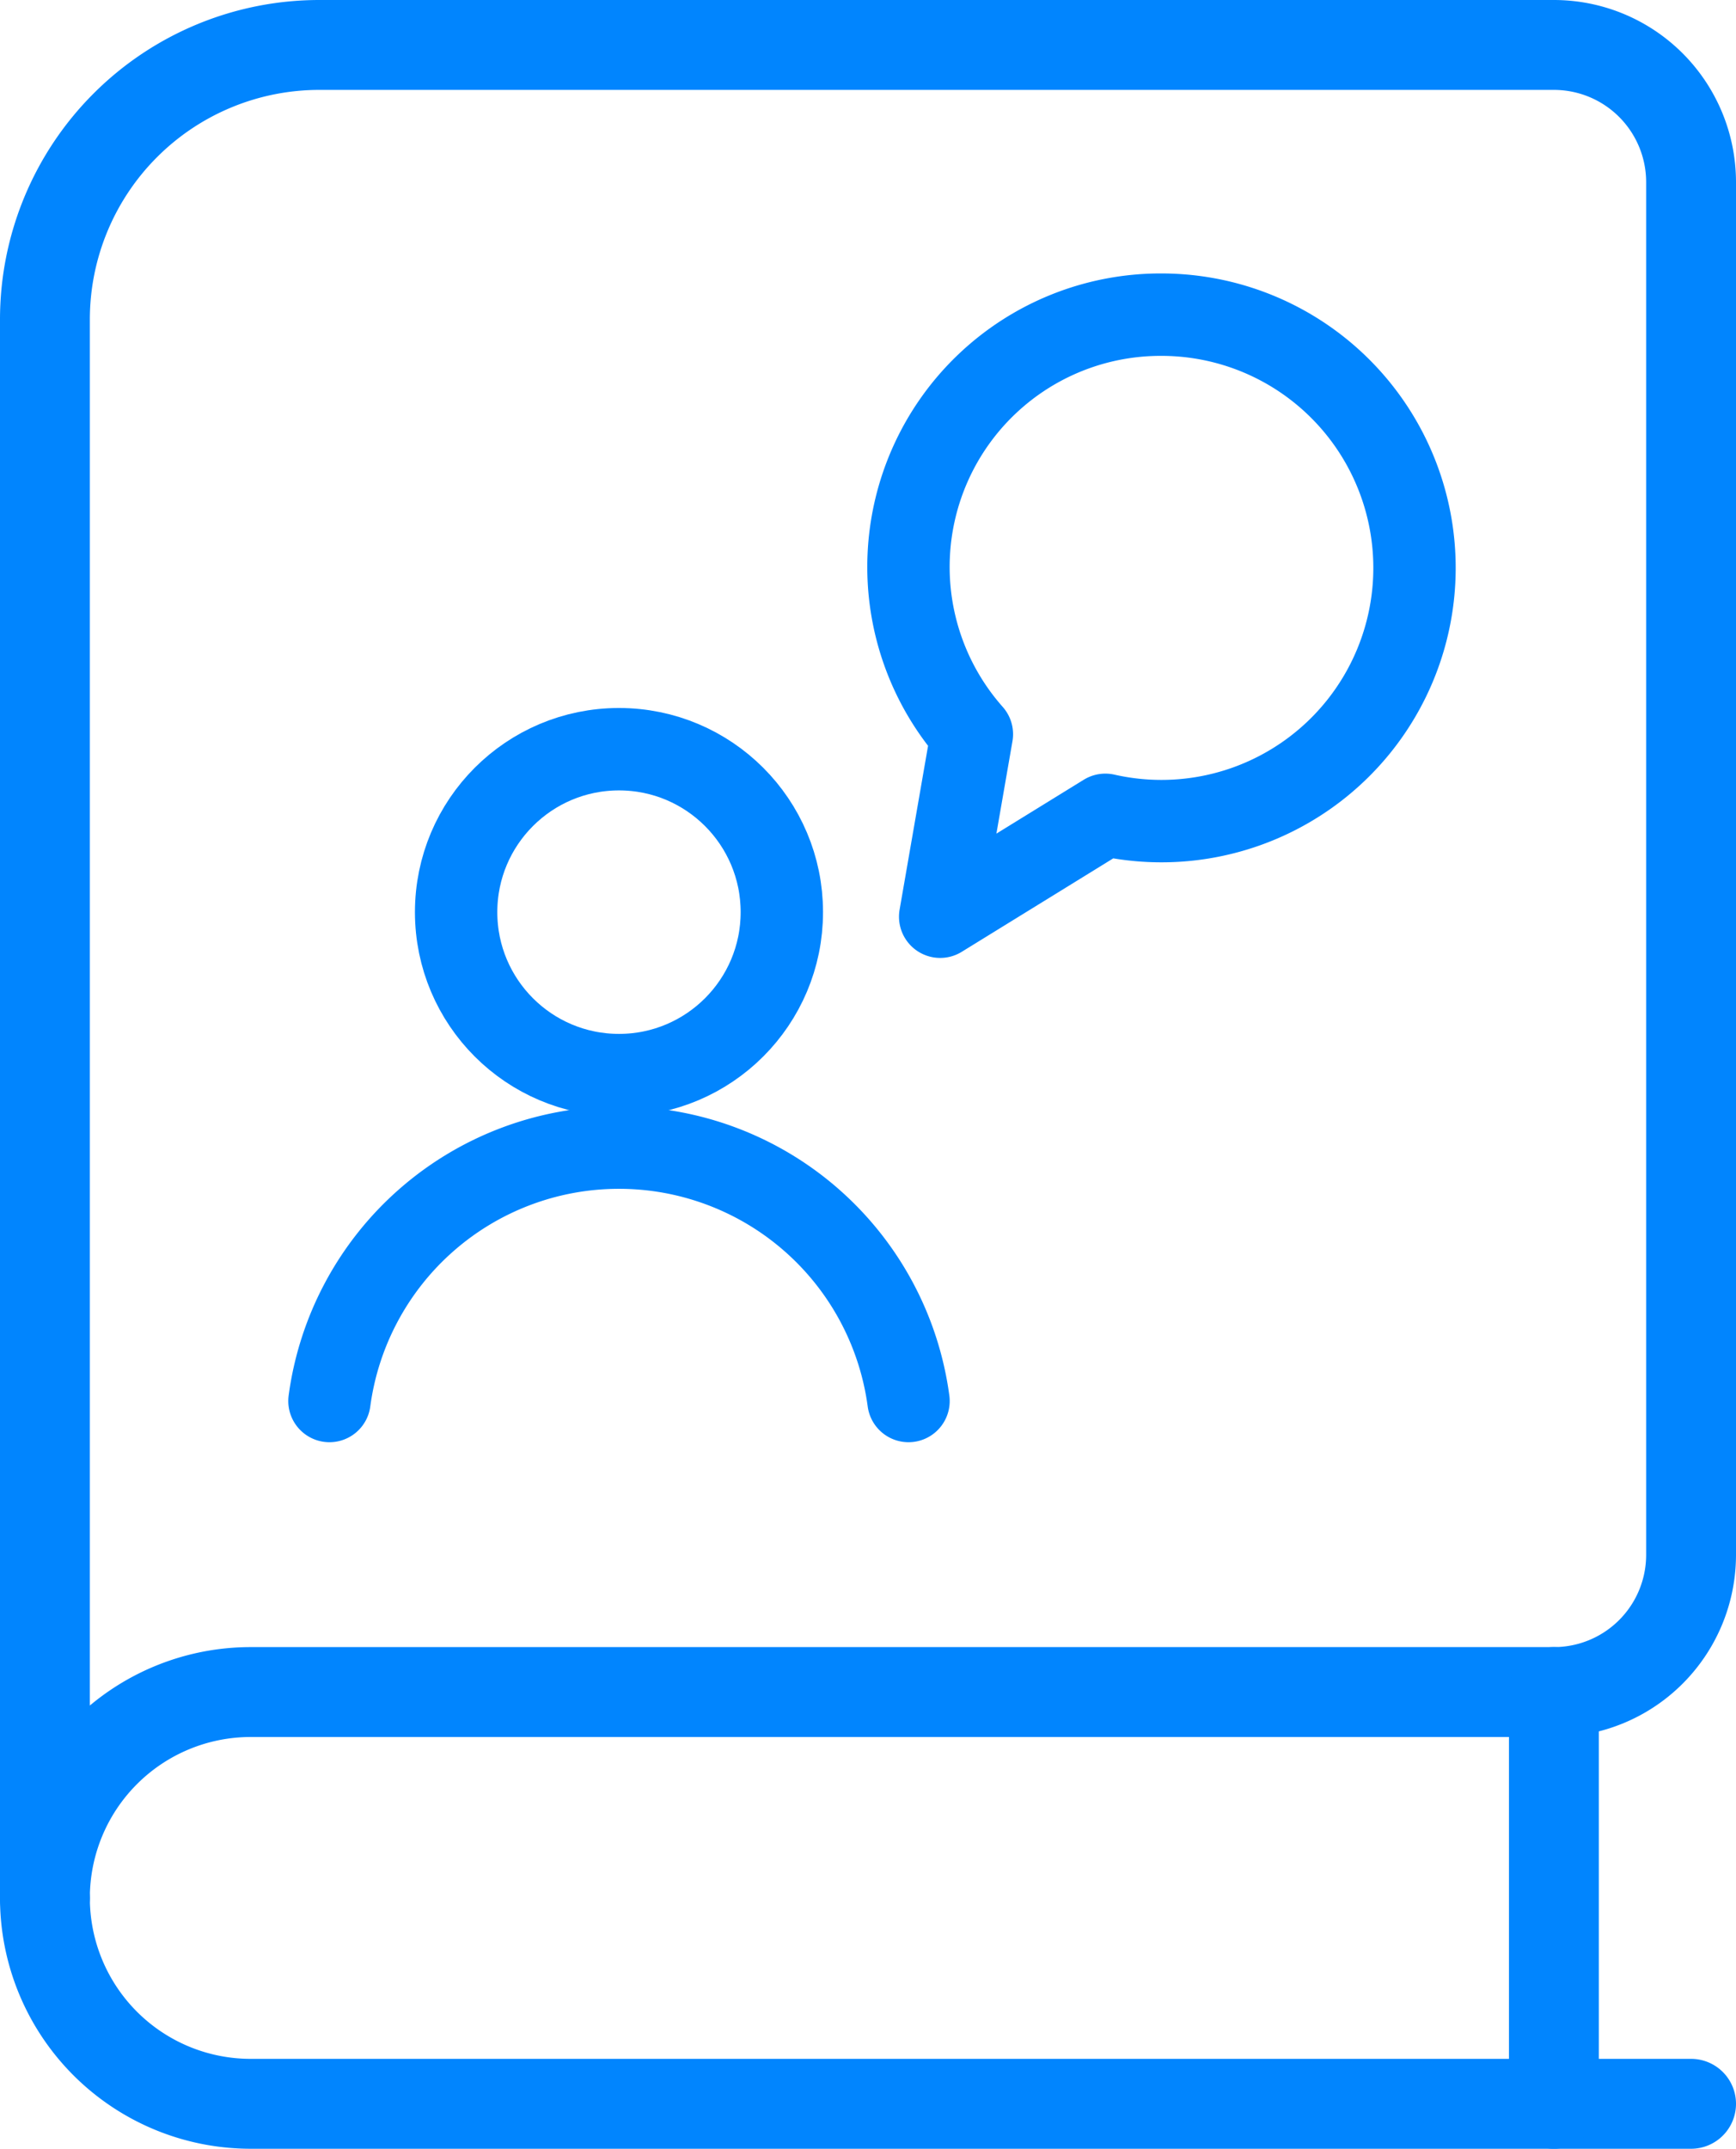 <svg xmlns="http://www.w3.org/2000/svg" width="115.923" height="143.404" viewBox="0 0 115.923 143.404">
  <g id="Group_107" data-name="Group 107" transform="translate(-7440 -580)">
    <g id="messages-people-person-bubble-circle-1" transform="translate(7461.25 600.25)">
      <path id="Path_3182" data-name="Path 3182" d="M29.668.75a16.836,16.836,0,0,0-12.686,28l-2.117,12.18,11.03-6.8A16.9,16.9,0,1,0,29.668.75Z" transform="translate(26.666 0)" fill="none" stroke="#0185fe" stroke-linecap="round" stroke-linejoin="round" stroke-width="5.5"/>
      <circle id="Ellipse_10" data-name="Ellipse 10" cx="10.875" cy="10.875" r="10.875" transform="translate(9.208 29.75)" stroke-width="5.5" stroke="#0185fe" stroke-linecap="round" stroke-linejoin="round" fill="none"/>
      <path id="Path_3183" data-name="Path 3183" d="M39.417,34.91a19.507,19.507,0,0,0-38.667,0" transform="translate(0 38.34)" fill="none" stroke="#0185fe" stroke-linecap="round" stroke-linejoin="round" stroke-width="5.5"/>
    </g>
    <g id="single-man-book" transform="translate(7440 582.25)">
      <path id="Path_3186" data-name="Path 3186" d="M112.923,34.74H16.74A13.74,13.74,0,0,1,3,21" transform="translate(0 103.414)" fill="none" stroke="#0185fe" stroke-linecap="round" stroke-linejoin="round" stroke-width="6"/>
      <path id="Path_3187" data-name="Path 3187" d="M21.321.75A18.321,18.321,0,0,0,3,19.071V124.414a13.74,13.74,0,0,1,13.74-13.74h87.023a9.16,9.16,0,0,0,9.16-9.16V9.91a9.16,9.16,0,0,0-9.16-9.16Z" transform="translate(0 0)" fill="none" stroke="#0185fe" stroke-linecap="round" stroke-linejoin="round" stroke-width="6"/>
      <line id="Line_272" data-name="Line 272" y1="27.481" transform="translate(103.763 110.673)" fill="none" stroke="#0185fe" stroke-linecap="round" stroke-linejoin="round" stroke-width="6"/>
    </g>
  </g>
</svg>
